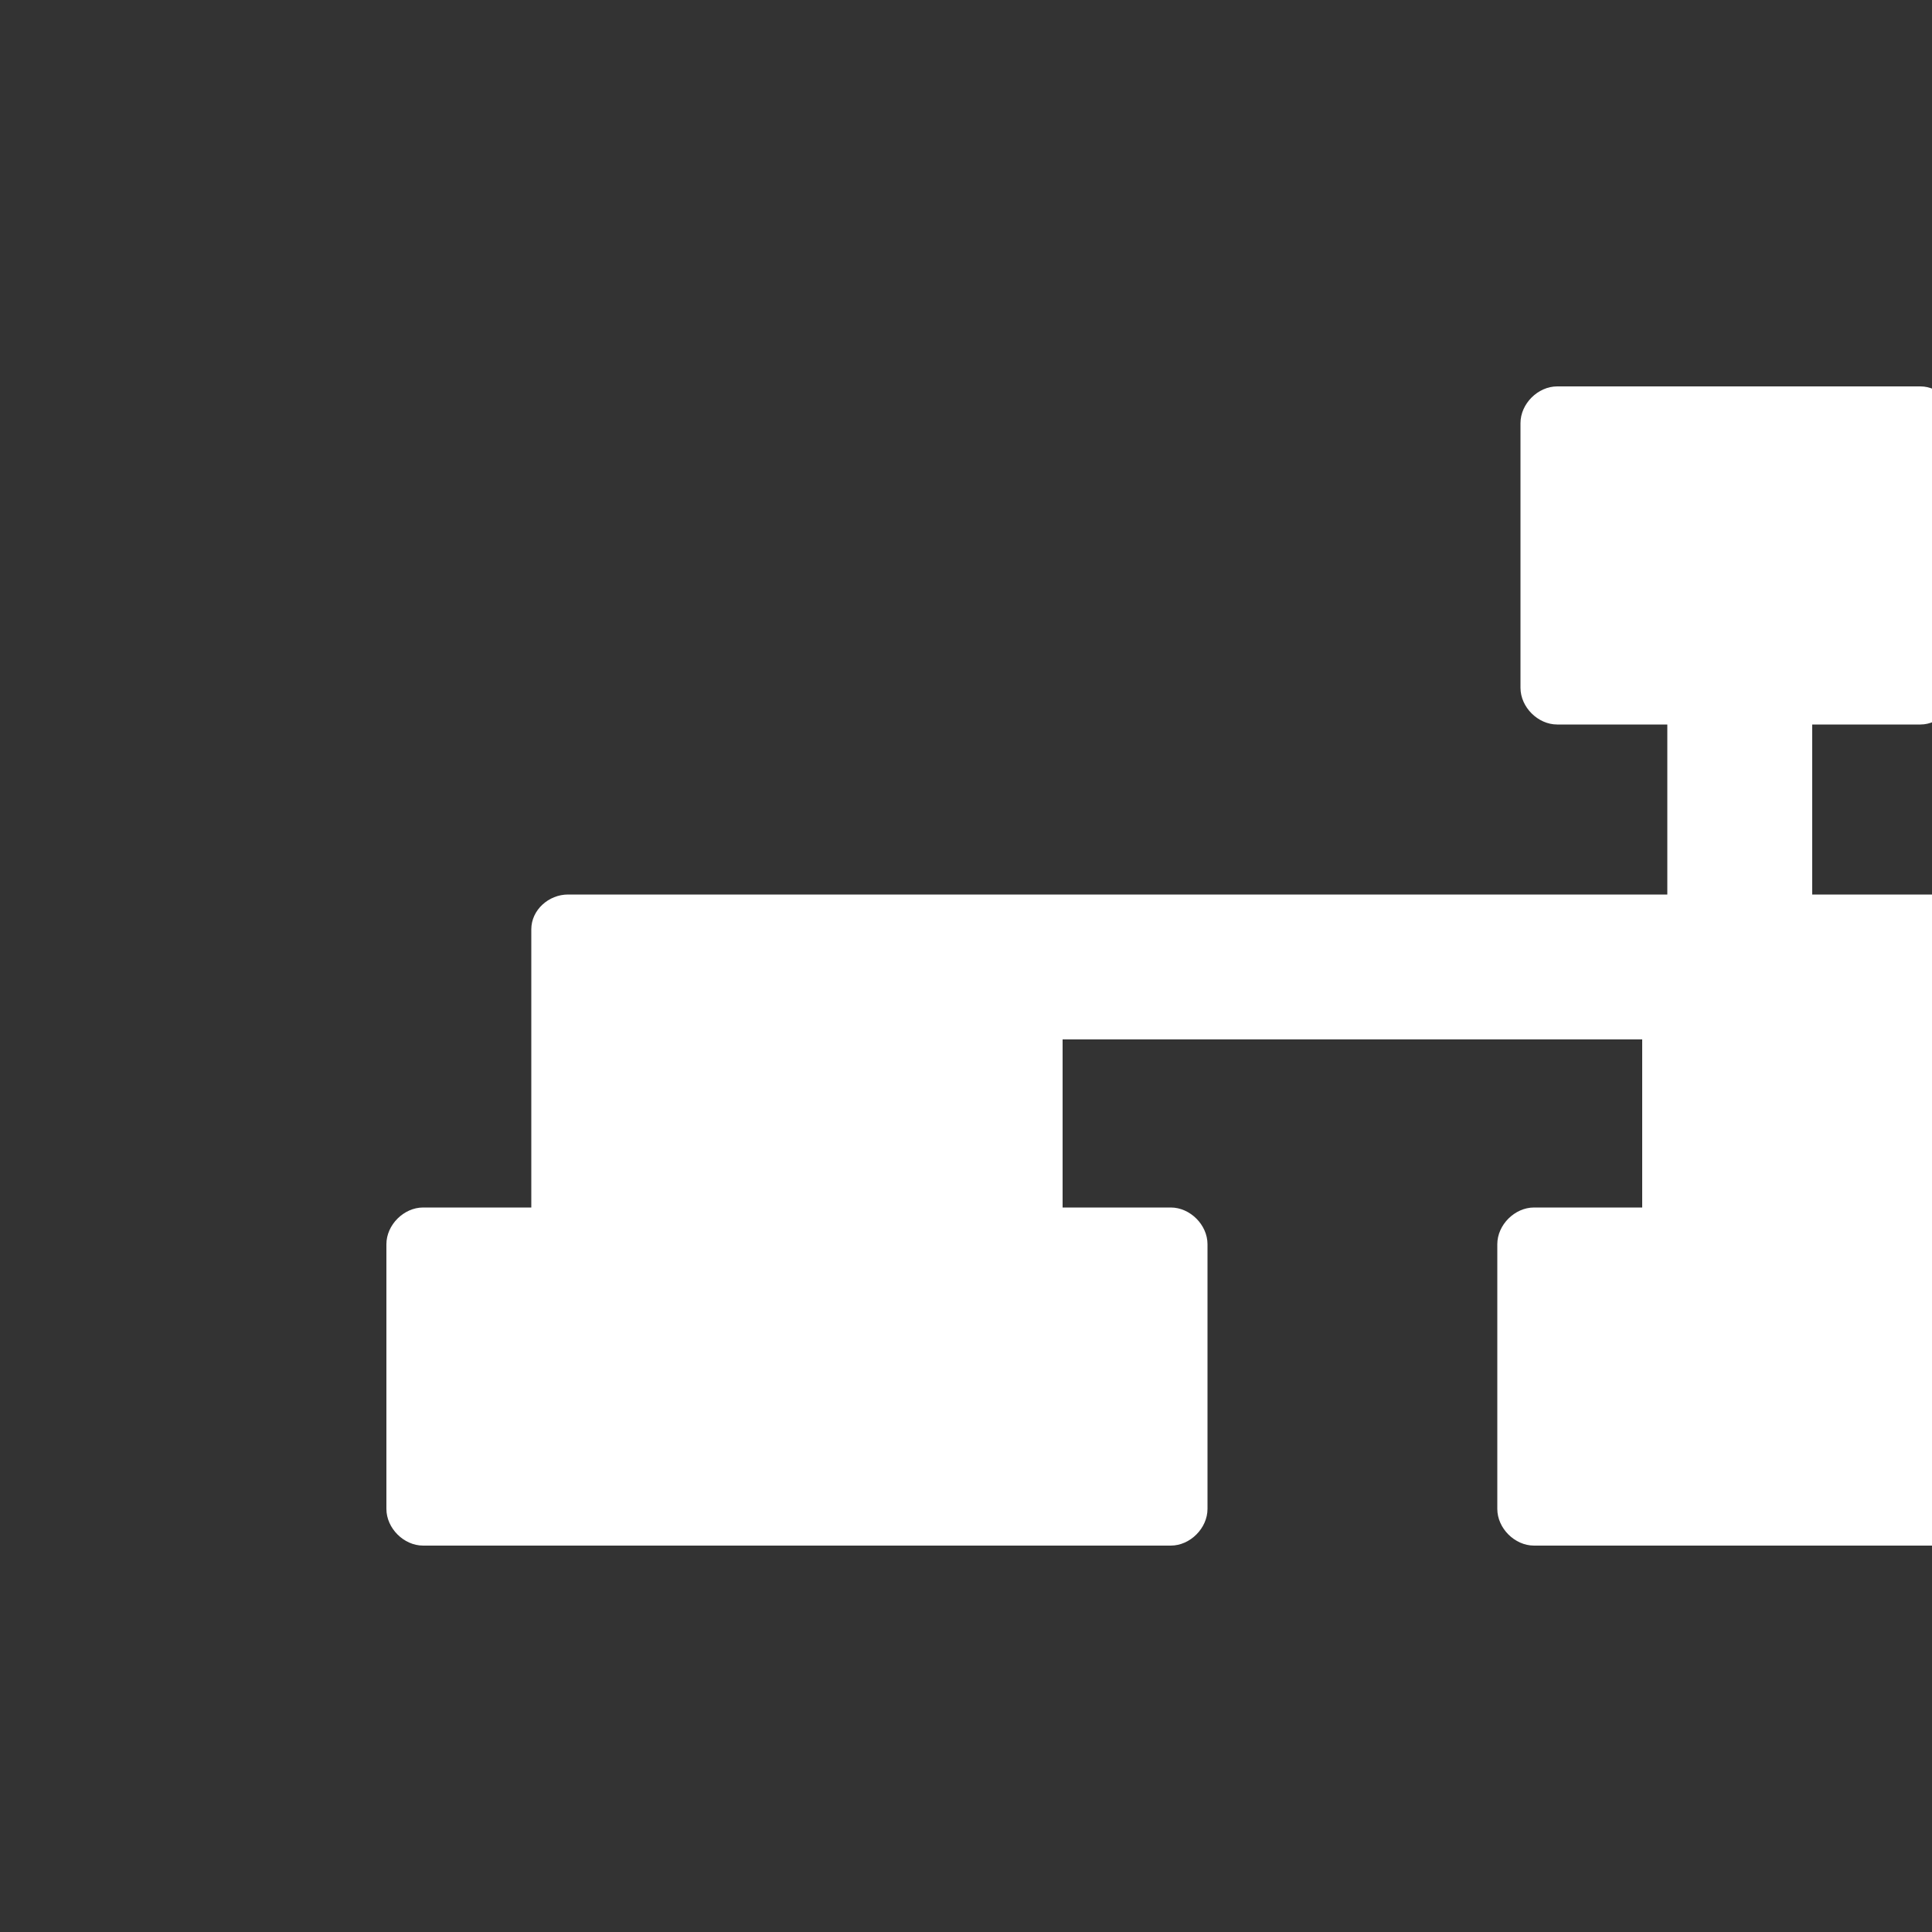 <?xml version="1.0"?><svg xmlns="http://www.w3.org/2000/svg" width="100" height="100" viewBox="0 0 100 100"><rect x="0" y="0" width="100" height="100" fill="#333333" stroke="none"/><path fill="#fff" d="m46.3 46.3h-16.9c-1 0-1.9 0.8-1.9 1.8v14.4h-5.6c-1 0-1.9 0.9-1.9 1.9v13.7c0 1 0.9 1.9 1.9 1.9h38.7c1 0 1.9-0.9 1.9-1.9v-13.7c0-1-0.9-1.9-1.9-1.9h-5.6v-8.7h30v8.7h-5.6c-1 0-1.9 0.9-1.9 1.9v13.7c0 1 0.9 1.9 1.9 1.9h38.8c1 0 1.8-0.9 1.8-1.9v-13.7c0-1-0.8-1.9-1.8-1.9h-5.7v-14.4c0-1-0.9-1.8-1.9-1.8h-16.8v-8.8h5.6c1 0 1.8-0.9 1.8-1.9v-13.7c0-1-0.8-1.9-1.8-1.9h-18.8c-1 0-1.9 0.9-1.9 1.9v13.7c0 1 0.9 1.9 1.9 1.9h5.7v8.8z"></path></svg>